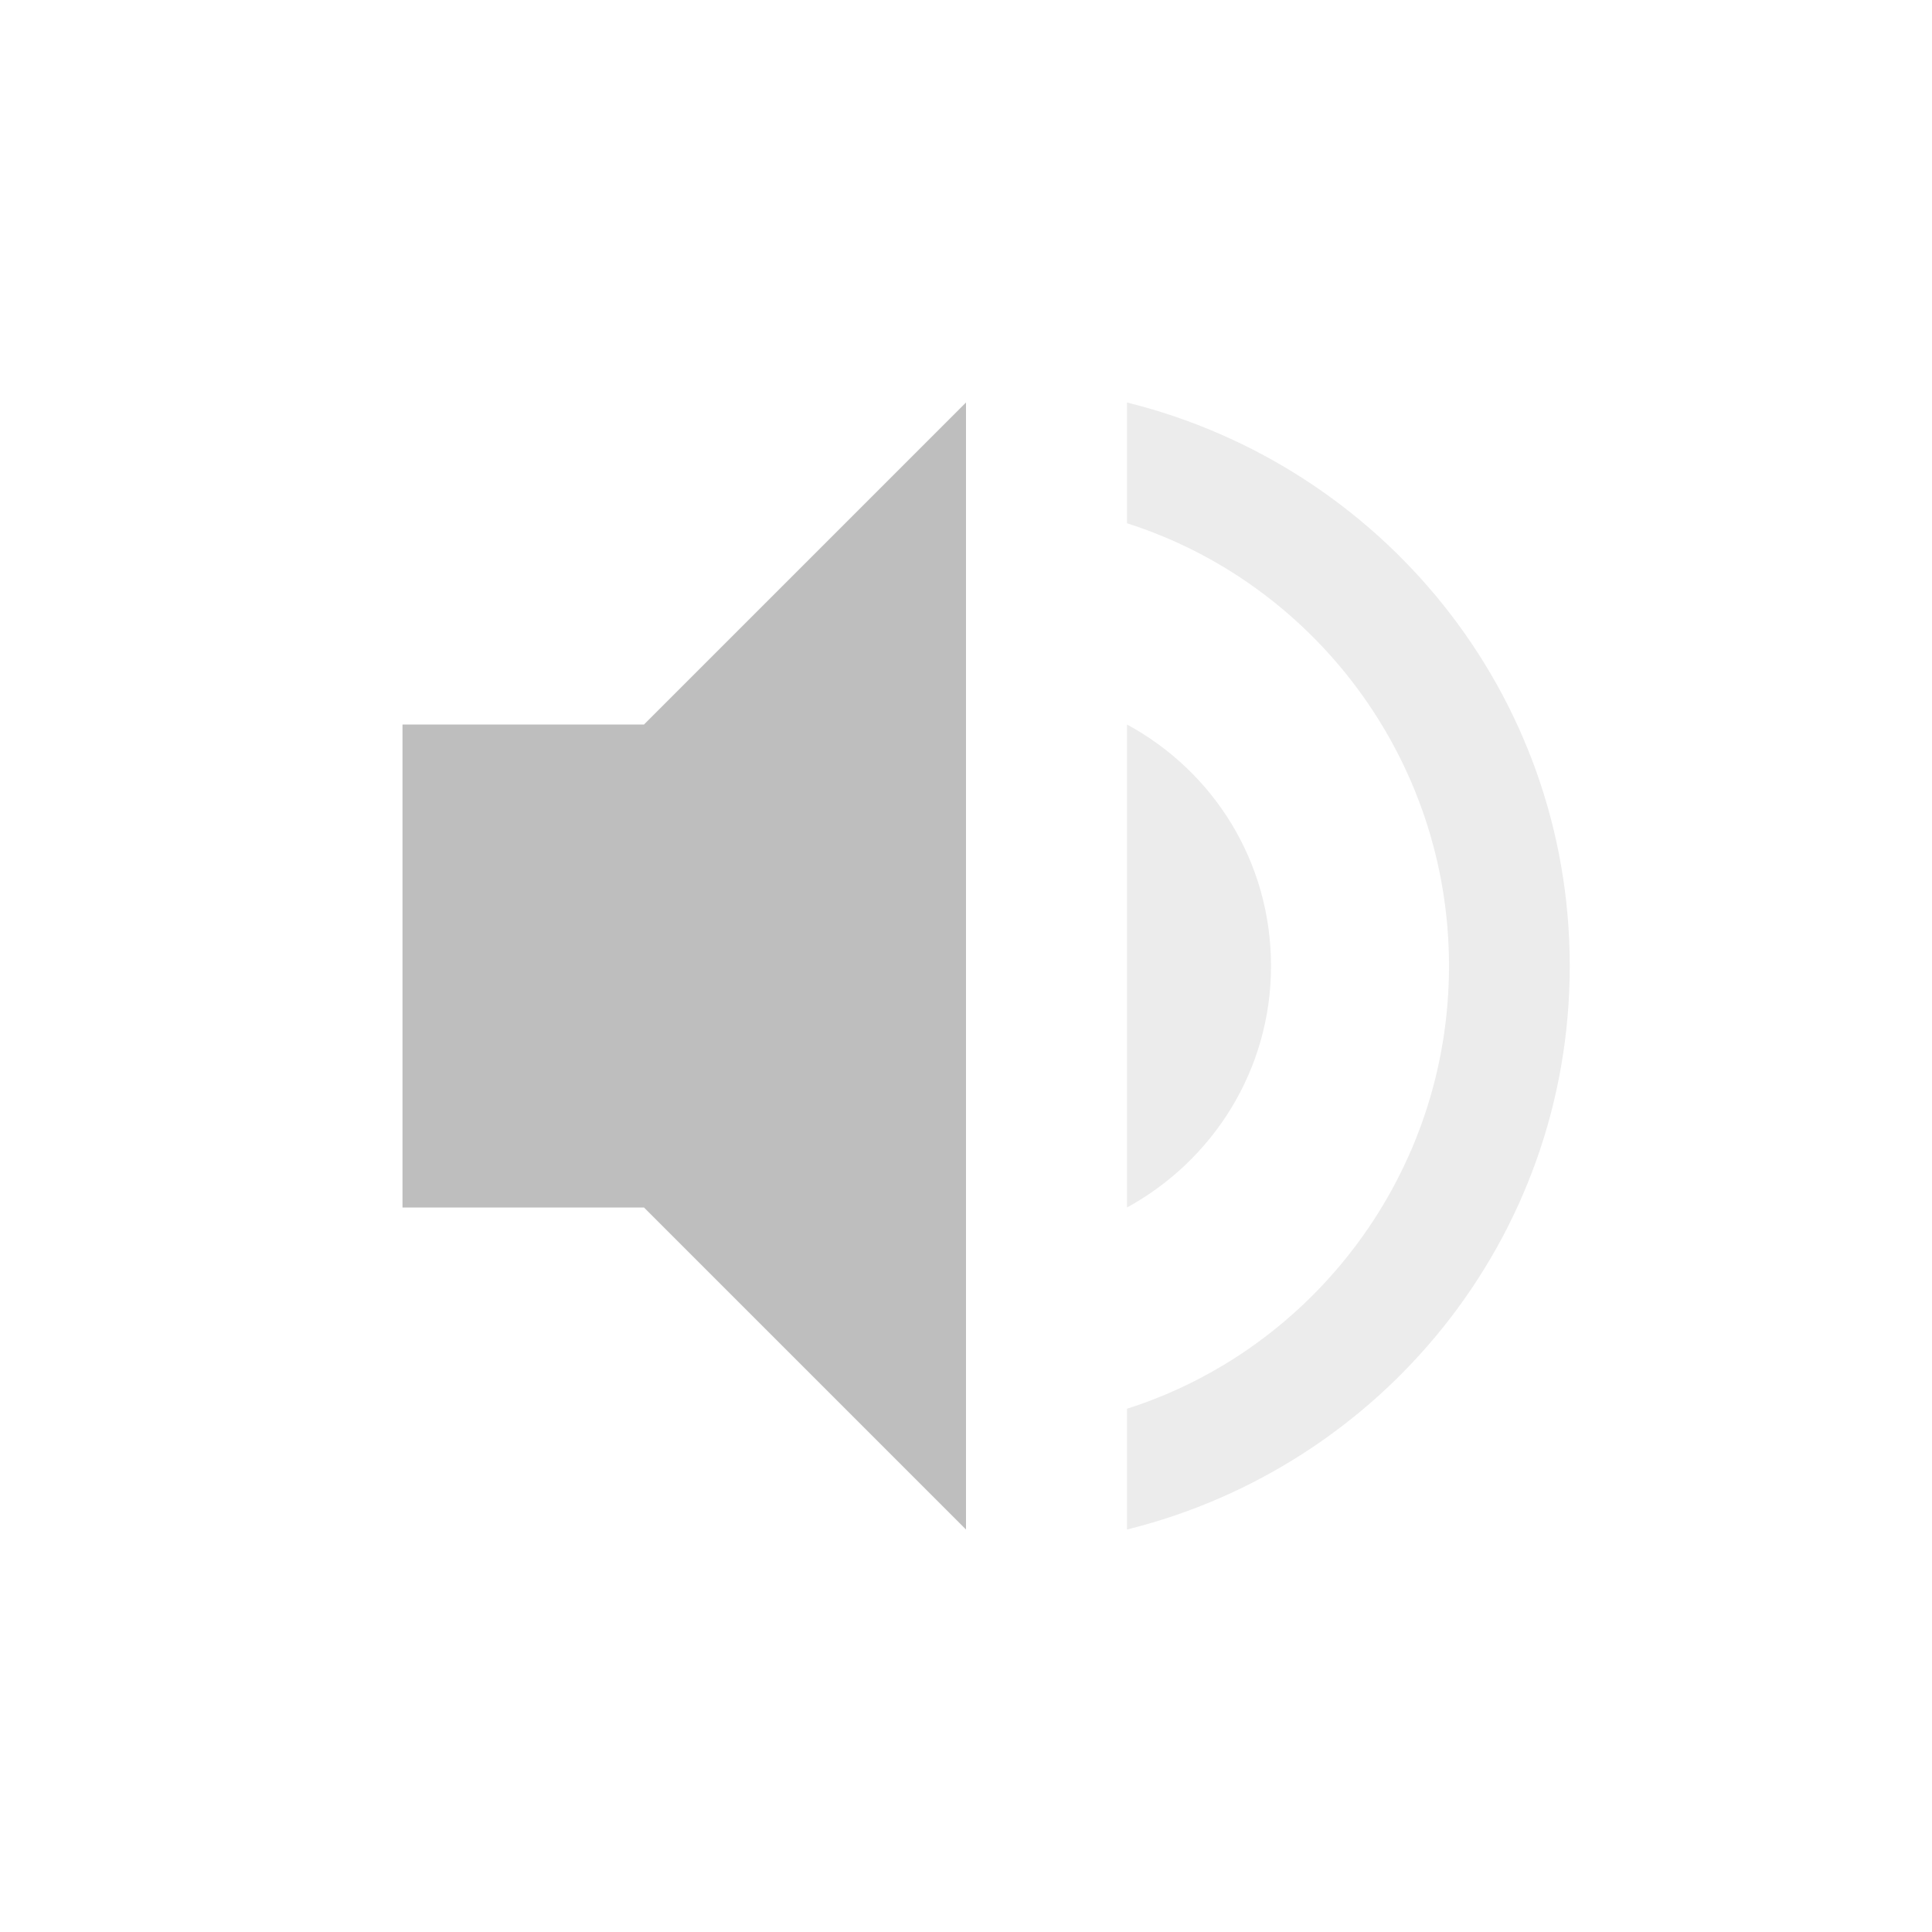 <svg height="24" width="24" xmlns="http://www.w3.org/2000/svg"><g fill="#bebebe" transform="translate(4 4)"><path d="m8 1-4 4h-3v6h3l4 4z"/><path d="m10 1v1.5c2.32.74 4 2.93 4 5.5s-1.68 4.76-4 5.5v1.5c3.15-.78 5.5-3.6 5.5-7s-2.35-6.22-5.5-7zm0 4v6c1.06-.58 1.789-1.7 1.789-3s-.719-2.42-1.789-3z" opacity=".3"/></g></svg>
